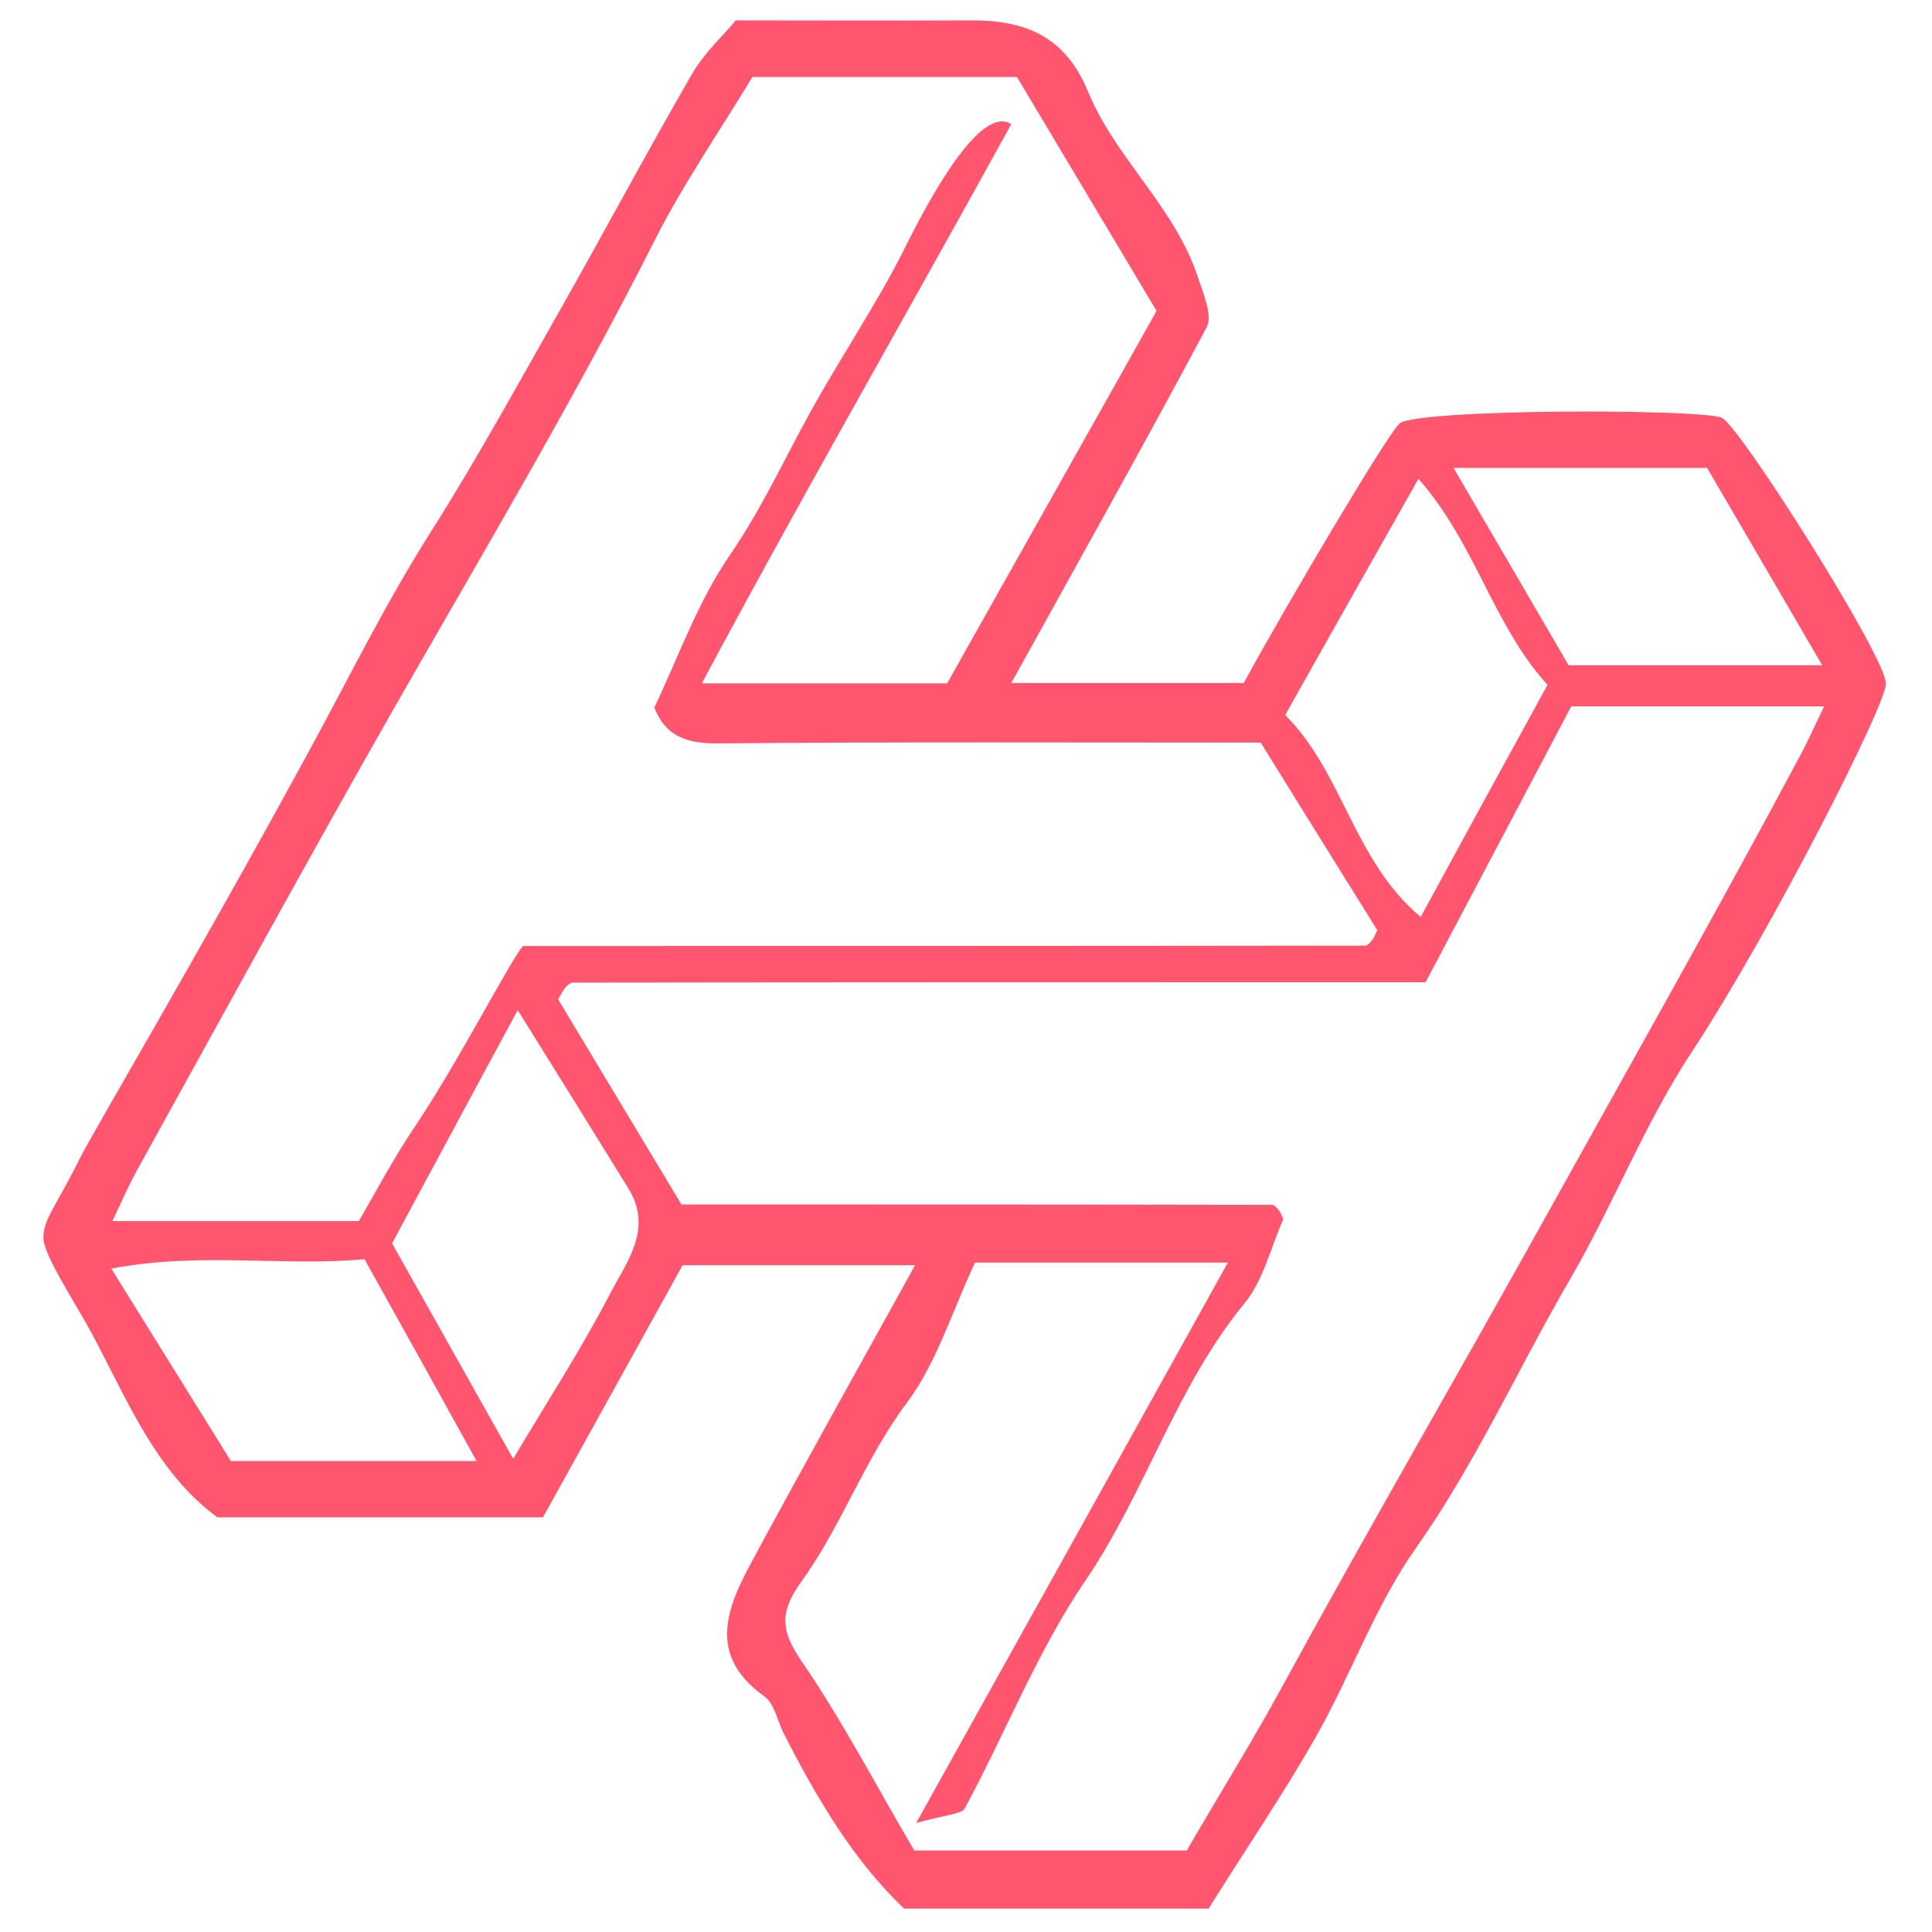 <?xml version="1.0" encoding="utf-8"?>
<!-- Generator: Adobe Illustrator 19.2.0, SVG Export Plug-In . SVG Version: 6.00 Build 0)  -->
<svg version="1.1" id="Layer_1" xmlns="http://www.w3.org/2000/svg" xmlns:xlink="http://www.w3.org/1999/xlink" x="0px" y="0px"
	 viewBox="0 0 512 512" style="enable-background:new 0 0 512 512;" xml:space="preserve">
<style type="text/css">
	.logocol{fill:#FF556E;}
</style>
<path class="logocol" d="M320.3,505.8c-28.3,0-53.7,0-80.7,0c-13.4-12.7-23.1-29.2-31.9-46.4c-1.7-3.4-2.5-8-5.2-9.9
	c-15-10.7-10-23.2-3.4-35.4c14-26,28.5-51.8,43.4-78.8c-20.8,0-41,0-61.6,0c-11.9,21.5-24.4,44.1-37,66.8c-29.3,0-57.7,0-86.3,0
	C41,389.9,33.5,370.3,24,352.8c-4.2-7.8-12.5-20.2-12.5-24.8c0-5,3.5-8.5,9.9-21.5c2.9-5.8,32-55.1,59.7-106
	c10.9-19.9,21-40.6,33.3-59.9c12.2-19.3,23.2-39.4,34.5-59.3c11.6-20.5,22.7-41.3,34.5-61.7c3.1-5.4,7.9-9.8,11.6-14.2
	c21.4,0,41.8,0.1,62.2,0c14.4-0.1,25.1,4.1,31.2,19c7.3,17.7,23.1,30.6,29.1,49.2c1.4,4.2,3.9,10,2.3,13.1
	C303,118.2,285.5,149.4,268,181c18.9,0,39.1,0,61.6,0c12.5-22.8,37.7-65.2,41.2-68.7c4-4,79.8-4,85.5-1.6c4.6,2,43.5,63.3,43.5,70.5
	c0,5.7-30.8,66.2-51.4,97.5c-12.5,18.9-20.8,40.5-32.2,60.1c-13.8,23.7-25,48.8-41,71.5c-10.8,15.3-17.2,33.7-26.6,50.2
	C339.9,475.8,329.9,490.4,320.3,505.8z M242.8,483.1c29.6-53.1,55.9-100.4,82.6-148.5c-23.7,0-45.6,0-67,0
	c-6.1,12.9-10.1,26.5-18.1,37.2c-11.2,14.9-17.2,32.5-27.9,47.3c-5.5,7.6-5.8,12.6-0.2,20.8c11.2,16.3,20.4,34.1,30.1,50.5
	c25,0,48.5,0,72.2,0c8.6-14.8,17.5-29.1,25.5-43.8c22.2-40.7,45.5-80.8,68.1-121.4c23.2-41.8,46.8-83.4,69.3-125.6
	c1.9-3.6,3.6-7.4,6-12.4c-24.5,0-46.3,0-67,0c-13.1,24.9-25.9,49-38.6,73.1c-75.8,0-150.9,0-226,0.1c-0.6,0-1.4,0.7-1.9,1.2
	c-0.5,0.5-0.8,1.3-2,3.2c10.6,17.7,21.6,35.9,32.7,54.4c52,0,104.2,0,156.5,0.1c0.6,0,1.3,0.8,1.8,1.4c0.5,0.6,0.7,1.3,1.2,2.4
	c-3.3,7.3-5.2,16.1-10.3,22.3c-18.2,22.2-26.2,50-42.1,73.4c-12.7,18.6-21.1,40.2-31.9,60.2C255.2,480.8,251.1,480.8,242.8,483.1z
	 M268,32.9c-28.1,51.1-55.4,98.4-82,148.2c23.7,0,44.5,0,65,0c18.7-33.3,37-65.7,55.5-98.7c-12.5-21-25-41.9-37-62
	c-24.1,0-46.9,0-70.1,0c-8.7,14.4-18.3,28.3-25.9,43.3c-21.3,42.1-45.4,82.6-68.8,123.5c-23.3,40.9-45.9,82.3-68.7,123.5
	c-2,3.7-3.7,7.6-6.2,12.9c22.5,0,42.7,0,65.3,0c4.3-7.4,9-16.3,14.5-24.5c11.8-17.5,25.8-44.9,29-48.4c72.5,0,149.7,0,223.2-0.1
	c0.6,0,1.3-0.8,1.8-1.4c0.5-0.6,0.7-1.3,1.4-2.7c-10.3-16.5-20.8-33.4-30.9-49.7c-48.8,0-96.2-0.2-143.5,0.2
	c-8.1,0.1-14.1-1.5-17.2-9.5c6.5-13.6,11.6-28.2,20.1-40.5c8.3-12.1,14.3-25.2,21.3-37.9c7.4-13.4,17.5-28.6,24.4-42.2
	C246.1,52.9,259.7,27.6,268,32.9z M410.1,181.5c-14.5-16-19.1-37.5-34.2-54.6c-12.6,22.3-24.1,42.6-35.3,62.6
	c15.3,15.2,18.1,38.6,35.9,53.5C387.8,222.2,398.3,203,410.1,181.5z M137.2,267.7c-12.4,22.9-22.7,42.2-33.3,61.8
	c11,19.6,21.9,38.9,32.1,57.1c8.8-14.8,17.9-28.8,25.6-43.6c4.4-8.5,11.6-17.3,4.9-28.1C157.3,300,148,285,137.2,267.7z M452.4,124
	c-23.8,0-45.6,0-67.2,0c10.6,18.1,20.8,35.7,30.5,52.3c22.4,0,44.2,0,67.2,0C472.4,158.3,462.6,141.4,452.4,124z M96.6,333.7
	c-21.3,2-43.7-2-67.1,2.5c11.7,18.8,22.2,35.7,31.7,51c22.2,0,42.4,0,65.1,0C116.3,369.1,107.2,352.7,96.6,333.7z"/>
<g>
</g>
<g>
</g>
<g>
</g>
<g>
</g>
<g>
</g>
<g>
</g>
<g>
</g>
<g>
</g>
<g>
</g>
<g>
</g>
<g>
</g>
<g>
</g>
<g>
</g>
<g>
</g>
<g>
</g>
</svg>

